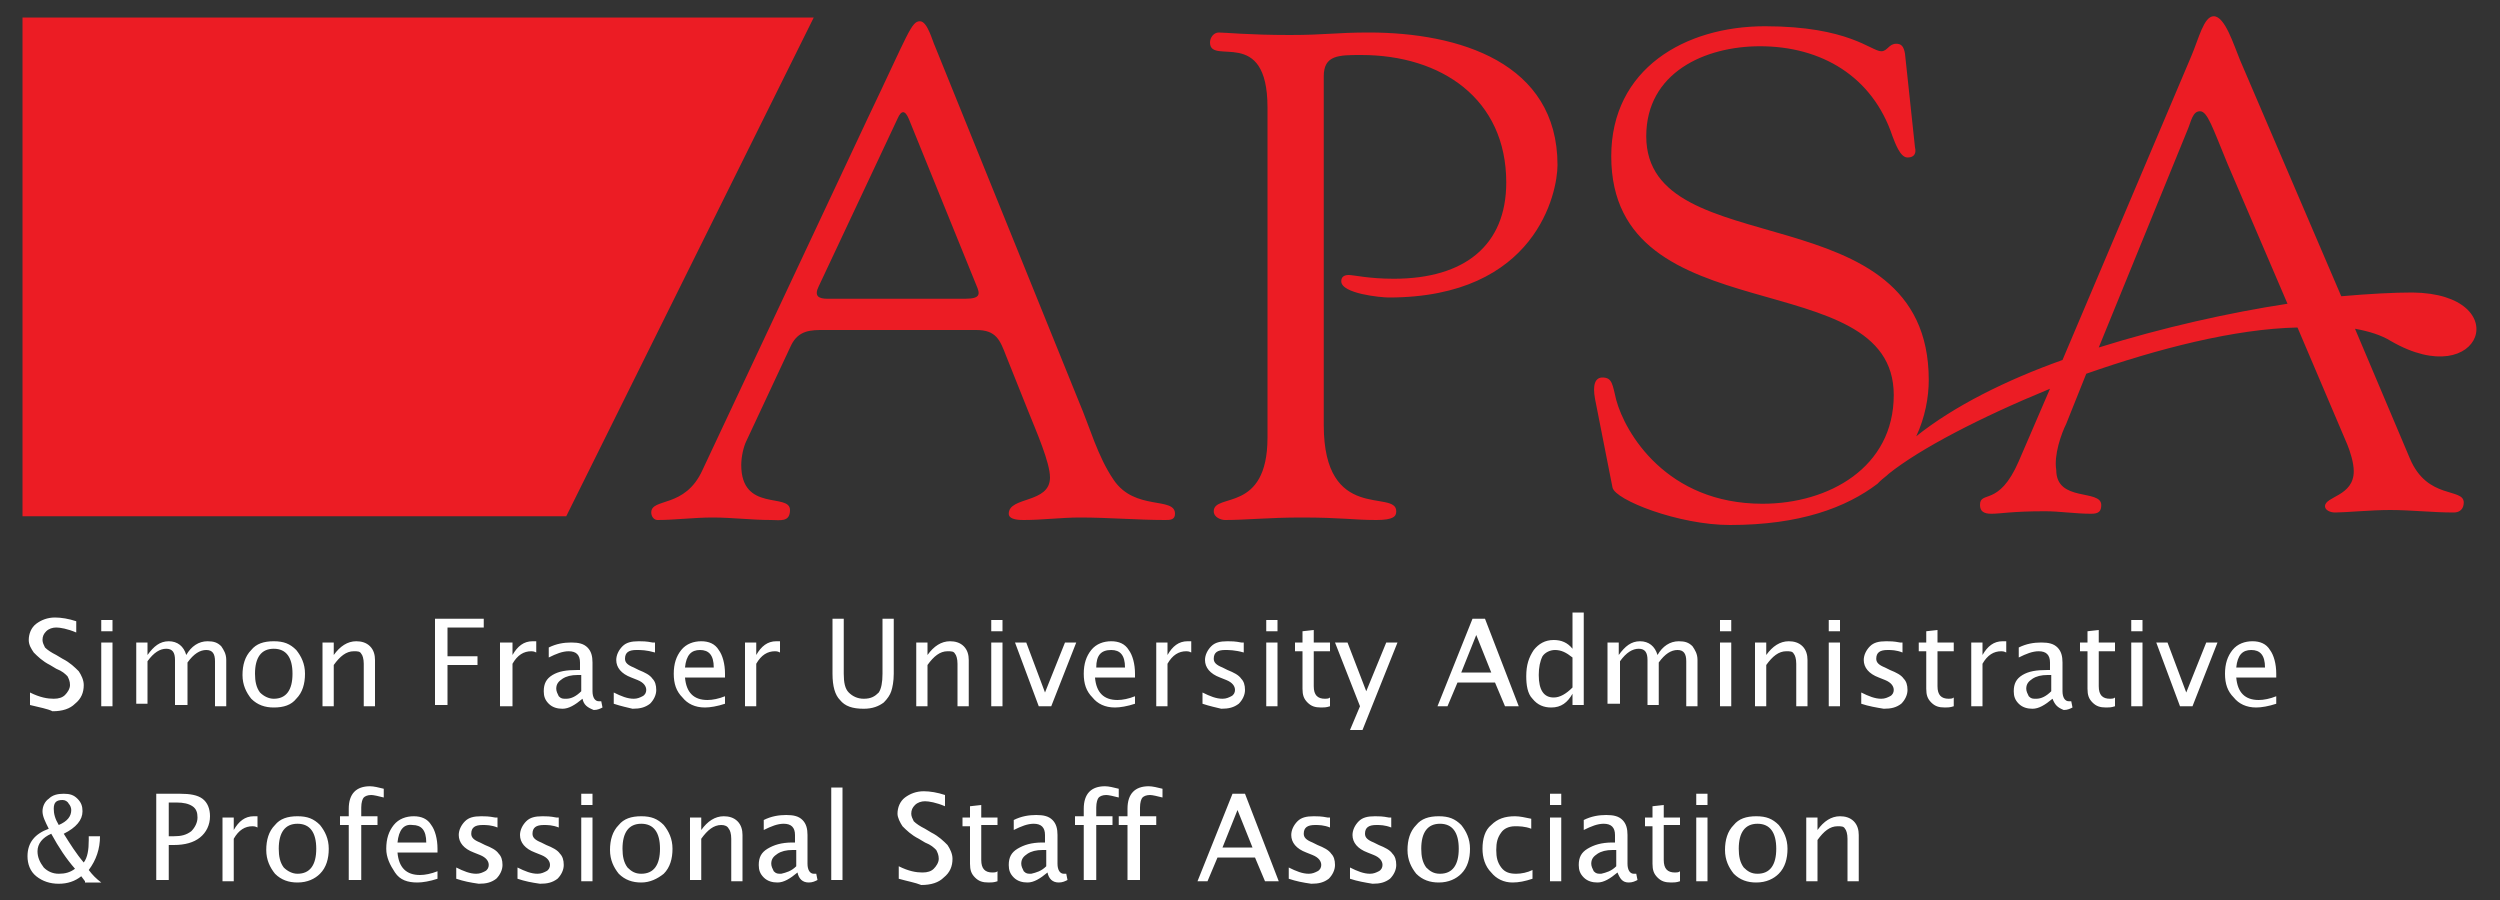 <svg 
     version="1.1" 
     id="APSA_logo_stacked"
     xmlns="http://www.w3.org/2000/svg" 
     xmlns:xlink="http://www.w3.org/1999/xlink" 
     width="200px" height="72px" 
     viewBox="0 0 200 72" preserveAspectRatio="none"> 
   <rect x="0" y="0" width="200" height="72" fill="#333333" stroke="none"/> 
   <g> 
<path id="text" fill="#FFFFFF" d="M2.4,56.4v-1c0.8,0.4,1.4,0.5,1.9,0.5c0.4,0,0.7-0.1,0.9-0.3c0.2-0.2,0.4-0.5,0.4-0.8
	c0-0.3-0.1-0.5-0.2-0.7c-0.2-0.2-0.4-0.4-0.9-0.6l-0.5-0.3c-0.6-0.3-1-0.7-1.3-1c-0.2-0.3-0.4-0.6-0.4-1c0-0.5,0.2-1,0.6-1.3
	c0.4-0.3,0.9-0.5,1.5-0.5c0.5,0,1.1,0.1,1.7,0.3v0.9c-0.7-0.3-1.3-0.4-1.6-0.4c-0.3,0-0.6,0.1-0.8,0.3c-0.2,0.2-0.3,0.4-0.3,0.7
	c0,0.2,0.1,0.4,0.2,0.6c0.2,0.2,0.5,0.4,0.9,0.6l0.5,0.3c0.6,0.3,1,0.7,1.3,1c0.2,0.3,0.4,0.7,0.4,1.1c0,0.6-0.2,1.1-0.7,1.5
	c-0.4,0.4-1,0.6-1.8,0.6C3.8,56.7,3.2,56.6,2.4,56.4z M8.1,50.5v-0.9H9v0.9H8.1z M8.1,56.5v-5.1H9v5.1H8.1z M10.9,56.5v-5.1h0.9v1
	c0.5-0.7,1-1.1,1.7-1.1c0.7,0,1.2,0.4,1.4,1.1c0.4-0.7,1-1.1,1.7-1.1c0.5,0,0.8,0.1,1.1,0.4c0.2,0.3,0.4,0.6,0.4,1.1v3.7h-0.9v-3.6
	c0-0.6-0.2-0.9-0.7-0.9c-0.5,0-1,0.3-1.5,1v3.4H14v-3.6c0-0.6-0.2-0.9-0.7-0.9c-0.5,0-1,0.3-1.5,1v3.4H10.9z M21.9,56.6
	c-0.7,0-1.3-0.2-1.8-0.7c-0.4-0.5-0.7-1.1-0.7-1.9c0-0.8,0.2-1.5,0.7-2c0.4-0.5,1-0.7,1.8-0.7c0.8,0,1.3,0.2,1.8,0.7
	c0.4,0.5,0.7,1.1,0.7,1.9c0,0.8-0.2,1.5-0.7,2C23.3,56.4,22.7,56.6,21.9,56.6z M21.9,55.9c1,0,1.5-0.7,1.5-2c0-1.3-0.5-2-1.5-2
	c-1,0-1.5,0.7-1.5,2c0,0.6,0.1,1.1,0.4,1.5C21.1,55.7,21.5,55.9,21.9,55.9z M25.8,56.5v-5.1h0.9v1c0.5-0.7,1.1-1.1,1.8-1.1
	c0.4,0,0.8,0.1,1.1,0.4c0.3,0.3,0.4,0.7,0.4,1.1v3.7h-0.9v-3.4c0-0.4-0.1-0.7-0.2-0.8c-0.1-0.2-0.3-0.2-0.6-0.2
	c-0.6,0-1.1,0.4-1.6,1.1v3.3H25.8z M34.8,56.5v-7h3.9v0.7h-2.9v2.3h2.4v0.7h-2.4v3.2H34.8z M40,56.5v-5.1H41v1
	c0.4-0.7,0.9-1.1,1.6-1.1c0.1,0,0.2,0,0.3,0v0.9c-0.2-0.1-0.3-0.1-0.4-0.1c-0.6,0-1.1,0.3-1.5,1v3.4H40z M46.6,55.9
	c-0.6,0.5-1.1,0.8-1.6,0.8c-0.4,0-0.8-0.1-1.1-0.4c-0.3-0.3-0.4-0.6-0.4-1c0-0.6,0.2-1,0.7-1.3c0.5-0.3,1.1-0.4,2-0.4h0.2v-0.6
	c0-0.6-0.3-0.9-0.9-0.9c-0.5,0-1,0.2-1.6,0.5v-0.8c0.6-0.3,1.2-0.4,1.8-0.4c0.6,0,1,0.1,1.3,0.4c0.3,0.3,0.4,0.7,0.4,1.2v2.3
	c0,0.5,0.2,0.8,0.5,0.8c0,0,0.1,0,0.2,0l0.1,0.5c-0.2,0.1-0.4,0.2-0.7,0.2C47,56.6,46.7,56.4,46.6,55.9z M46.5,55.3V54l-0.3,0
	c-0.5,0-0.9,0.1-1.2,0.3c-0.3,0.2-0.5,0.4-0.5,0.8c0,0.2,0.1,0.4,0.2,0.6c0.2,0.2,0.3,0.2,0.6,0.2C45.7,55.9,46.1,55.7,46.5,55.3z
	 M49.1,56.3v-0.9c0.6,0.3,1.1,0.5,1.6,0.5c0.3,0,0.5-0.1,0.7-0.2c0.2-0.1,0.3-0.3,0.3-0.5c0-0.3-0.2-0.6-0.7-0.8l-0.5-0.2
	c-0.8-0.3-1.2-0.8-1.2-1.4c0-0.4,0.2-0.8,0.5-1.1c0.3-0.3,0.7-0.4,1.3-0.4c0.3,0,0.6,0,1.1,0.1l0.2,0v0.8C51.7,52,51.3,52,50.9,52
	c-0.6,0-0.9,0.2-0.9,0.7c0,0.3,0.2,0.5,0.7,0.7l0.4,0.2c0.5,0.2,0.9,0.4,1.1,0.7c0.2,0.2,0.3,0.5,0.3,0.9c0,0.4-0.2,0.8-0.5,1.1
	c-0.4,0.3-0.8,0.4-1.4,0.4C50.2,56.6,49.7,56.5,49.1,56.3z M58,56.3c-0.6,0.2-1.2,0.3-1.6,0.3c-0.8,0-1.4-0.3-1.8-0.8
	c-0.5-0.5-0.7-1.1-0.7-1.9c0-0.8,0.2-1.4,0.6-1.9c0.4-0.5,1-0.7,1.6-0.7c0.6,0,1.1,0.2,1.4,0.7c0.3,0.4,0.5,1.1,0.5,1.9l0,0.3h-3.2
	c0.1,1.2,0.7,1.8,1.8,1.8c0.4,0,0.9-0.1,1.4-0.3V56.3z M54.8,53.4h2.3c0-1-0.4-1.4-1.1-1.4C55.3,52,54.9,52.4,54.8,53.4z M59.6,56.5
	v-5.1h0.9v1c0.4-0.7,0.9-1.1,1.6-1.1c0.1,0,0.2,0,0.3,0v0.9c-0.2-0.1-0.3-0.1-0.4-0.1c-0.6,0-1.1,0.3-1.5,1v3.4H59.6z M66.5,49.5h1
	v4.4c0,0.7,0.1,1.2,0.4,1.5c0.3,0.3,0.7,0.5,1.2,0.5c0.6,0,0.9-0.2,1.2-0.5c0.2-0.3,0.3-0.8,0.3-1.5v-4.4h0.9v4.4
	c0,0.6-0.1,1.1-0.2,1.4c-0.1,0.3-0.3,0.6-0.6,0.9c-0.4,0.3-0.9,0.5-1.6,0.5c-0.9,0-1.5-0.2-1.9-0.7c-0.4-0.4-0.6-1.1-0.6-2.1V49.5z
	 M73.3,56.5v-5.1h0.9v1c0.5-0.7,1.1-1.1,1.8-1.1c0.4,0,0.8,0.1,1.1,0.4c0.3,0.3,0.4,0.7,0.4,1.1v3.7h-0.9v-3.4
	c0-0.4-0.1-0.7-0.2-0.8c-0.1-0.2-0.3-0.2-0.6-0.2c-0.6,0-1.1,0.4-1.6,1.1v3.3H73.3z M79.3,50.5v-0.9h0.9v0.9H79.3z M79.3,56.5v-5.1
	h0.9v5.1H79.3z M83.1,56.5l-1.9-5.1h0.9l1.5,4l1.6-4h0.9l-2,5.1H83.1z M90.8,56.3c-0.6,0.2-1.2,0.3-1.6,0.3c-0.8,0-1.4-0.3-1.8-0.8
	c-0.5-0.5-0.7-1.1-0.7-1.9c0-0.8,0.2-1.4,0.6-1.9c0.4-0.5,1-0.7,1.6-0.7c0.6,0,1.1,0.2,1.4,0.7c0.3,0.4,0.5,1.1,0.5,1.9l0,0.3h-3.2
	c0.1,1.2,0.7,1.8,1.8,1.8c0.4,0,0.9-0.1,1.4-0.3V56.3z M87.7,53.4h2.3c0-1-0.4-1.4-1.1-1.4C88.1,52,87.7,52.4,87.7,53.4z M92.5,56.5
	v-5.1h0.9v1c0.4-0.7,0.9-1.1,1.6-1.1c0.1,0,0.2,0,0.3,0v0.9c-0.2-0.1-0.3-0.1-0.4-0.1c-0.6,0-1.1,0.3-1.5,1v3.4H92.5z M96.2,56.3
	v-0.9c0.6,0.3,1.1,0.5,1.6,0.5c0.3,0,0.5-0.1,0.7-0.2c0.2-0.1,0.3-0.3,0.3-0.5c0-0.3-0.2-0.6-0.7-0.8l-0.5-0.2
	c-0.8-0.3-1.2-0.8-1.2-1.4c0-0.4,0.2-0.8,0.5-1.1c0.3-0.3,0.7-0.4,1.3-0.4c0.3,0,0.6,0,1.1,0.1l0.2,0v0.8C98.8,52,98.3,52,98,52
	c-0.6,0-0.9,0.2-0.9,0.7c0,0.3,0.2,0.5,0.7,0.7l0.4,0.2c0.5,0.2,0.9,0.4,1.1,0.7c0.2,0.2,0.3,0.5,0.3,0.9c0,0.4-0.2,0.8-0.5,1.1
	c-0.4,0.3-0.8,0.4-1.4,0.4C97.3,56.6,96.8,56.5,96.2,56.3z M101.3,50.5v-0.9h0.9v0.9H101.3z M101.3,56.5v-5.1h0.9v5.1H101.3z
	 M106.4,56.5c-0.3,0.1-0.5,0.1-0.7,0.1c-0.5,0-0.8-0.1-1.1-0.4c-0.3-0.3-0.4-0.6-0.4-1.1v-3h-0.6v-0.7h0.6v-0.9l0.9-0.1v1h1.3v0.7
	h-1.3v2.8c0,0.7,0.3,1,0.9,1c0.1,0,0.3,0,0.4-0.1V56.5z M108,58.4l0.8-1.9l-2-5.1h1l1.5,3.9l1.6-3.9h0.9l-2.8,7H108z M115,56.5
	l2.8-7h1l2.7,7h-1.1l-0.8-1.9h-3l-0.8,1.9H115z M116.9,53.8h2.4l-1.2-3L116.9,53.8z M125.8,56.5v-1c-0.4,0.7-0.9,1.1-1.7,1.1
	c-0.6,0-1.1-0.2-1.5-0.7c-0.4-0.4-0.5-1.1-0.5-1.8c0-0.9,0.2-1.5,0.6-2.1c0.4-0.5,0.9-0.8,1.6-0.8c0.6,0,1.1,0.2,1.5,0.7v-2.9h0.9
	v7.4H125.8z M125.8,52.6c-0.5-0.4-0.9-0.6-1.4-0.6c-0.4,0-0.8,0.2-1,0.5c-0.2,0.4-0.3,0.9-0.3,1.5c0,1.2,0.4,1.8,1.2,1.8
	c0.5,0,1-0.3,1.5-0.8V52.6z M128.6,56.5v-5.1h0.9v1c0.5-0.7,1-1.1,1.7-1.1c0.7,0,1.2,0.4,1.4,1.1c0.4-0.7,1-1.1,1.7-1.1
	c0.5,0,0.8,0.1,1.1,0.4c0.2,0.3,0.4,0.6,0.4,1.1v3.7h-0.9v-3.6c0-0.6-0.2-0.9-0.7-0.9c-0.5,0-1,0.3-1.5,1v3.4h-0.9v-3.6
	c0-0.6-0.2-0.9-0.7-0.9c-0.5,0-1,0.3-1.5,1v3.4H128.6z M137.6,50.5v-0.9h0.9v0.9H137.6z M137.6,56.5v-5.1h0.9v5.1H137.6z
	 M140.4,56.5v-5.1h0.9v1c0.5-0.7,1.1-1.1,1.8-1.1c0.4,0,0.8,0.1,1.1,0.4c0.3,0.3,0.4,0.7,0.4,1.1v3.7h-0.9v-3.4
	c0-0.4-0.1-0.7-0.2-0.8c-0.1-0.2-0.3-0.2-0.6-0.2c-0.6,0-1.1,0.4-1.6,1.1v3.3H140.4z M146.3,50.5v-0.9h0.9v0.9H146.3z M146.3,56.5
	v-5.1h0.9v5.1H146.3z M148.9,56.3v-0.9c0.6,0.3,1.1,0.5,1.6,0.5c0.3,0,0.5-0.1,0.7-0.2c0.2-0.1,0.3-0.3,0.3-0.5
	c0-0.3-0.2-0.6-0.7-0.8l-0.5-0.2c-0.8-0.3-1.2-0.8-1.2-1.4c0-0.4,0.2-0.8,0.5-1.1c0.3-0.3,0.7-0.4,1.3-0.4c0.3,0,0.6,0,1.1,0.1
	l0.2,0v0.8c-0.5-0.2-0.9-0.2-1.2-0.2c-0.6,0-0.9,0.2-0.9,0.7c0,0.3,0.2,0.5,0.7,0.7l0.4,0.2c0.5,0.2,0.9,0.4,1.1,0.7
	c0.2,0.2,0.3,0.5,0.3,0.9c0,0.4-0.2,0.8-0.5,1.1c-0.4,0.3-0.8,0.4-1.4,0.4C150.1,56.6,149.5,56.5,148.9,56.3z M156.3,56.5
	c-0.3,0.1-0.5,0.1-0.7,0.1c-0.5,0-0.8-0.1-1.1-0.4c-0.3-0.3-0.4-0.6-0.4-1.1v-3h-0.6v-0.7h0.6v-0.9l0.9-0.1v1h1.3v0.7H155v2.8
	c0,0.7,0.3,1,0.9,1c0.1,0,0.3,0,0.4-0.1V56.5z M157.7,56.5v-5.1h0.9v1c0.4-0.7,0.9-1.1,1.6-1.1c0.1,0,0.2,0,0.3,0v0.9
	c-0.2-0.1-0.3-0.1-0.4-0.1c-0.6,0-1.1,0.3-1.5,1v3.4H157.7z M164.2,55.9c-0.6,0.5-1.1,0.8-1.6,0.8c-0.4,0-0.8-0.1-1.1-0.4
	c-0.3-0.3-0.4-0.6-0.4-1c0-0.6,0.2-1,0.7-1.3c0.5-0.3,1.1-0.4,2-0.4h0.2v-0.6c0-0.6-0.3-0.9-0.9-0.9c-0.5,0-1,0.2-1.6,0.5v-0.8
	c0.6-0.3,1.2-0.4,1.8-0.4c0.6,0,1,0.1,1.3,0.4c0.3,0.3,0.4,0.7,0.4,1.2v2.3c0,0.5,0.2,0.8,0.5,0.8c0,0,0.1,0,0.2,0l0.1,0.5
	c-0.2,0.1-0.4,0.2-0.7,0.2C164.6,56.6,164.4,56.4,164.2,55.9z M164.1,55.3V54l-0.3,0c-0.5,0-0.9,0.1-1.2,0.3
	c-0.3,0.2-0.5,0.4-0.5,0.8c0,0.2,0.1,0.4,0.2,0.6c0.2,0.2,0.3,0.2,0.6,0.2C163.3,55.9,163.7,55.7,164.1,55.3z M169.2,56.5
	c-0.3,0.1-0.5,0.1-0.7,0.1c-0.5,0-0.8-0.1-1.1-0.4c-0.3-0.3-0.4-0.6-0.4-1.1v-3h-0.6v-0.7h0.6v-0.9l0.9-0.1v1h1.3v0.7h-1.3v2.8
	c0,0.7,0.3,1,0.9,1c0.1,0,0.3,0,0.4-0.1V56.5z M170.5,50.5v-0.9h0.9v0.9H170.5z M170.5,56.5v-5.1h0.9v5.1H170.5z M174.4,56.5
	l-1.9-5.1h0.9l1.5,4l1.6-4h0.9l-2,5.1H174.4z M182.1,56.3c-0.6,0.2-1.2,0.3-1.6,0.3c-0.8,0-1.4-0.3-1.8-0.8
	c-0.5-0.5-0.7-1.1-0.7-1.9c0-0.8,0.2-1.4,0.6-1.9c0.4-0.5,1-0.7,1.6-0.7c0.6,0,1.1,0.2,1.4,0.7c0.3,0.4,0.5,1.1,0.5,1.9l0,0.3h-3.2
	c0.1,1.2,0.7,1.8,1.8,1.8c0.4,0,0.9-0.1,1.4-0.3V56.3z M178.9,53.4h2.3c0-1-0.4-1.4-1.1-1.4C179.4,52,179,52.4,178.9,53.4z
	 M6.8,70.5l-0.3-0.4c-0.5,0.4-1.1,0.6-1.8,0.6c-0.7,0-1.3-0.2-1.8-0.6c-0.5-0.4-0.7-1-0.7-1.6c0-1.1,0.6-1.8,1.7-2.2
	c-0.3-0.6-0.5-1-0.5-1.4c0-0.4,0.2-0.8,0.5-1c0.3-0.3,0.7-0.4,1.2-0.4c0.5,0,0.8,0.1,1.1,0.4c0.3,0.3,0.4,0.6,0.4,1
	c0,0.7-0.5,1.3-1.5,1.8c0.5,0.8,1,1.6,1.6,2.3c0.3-0.4,0.4-1,0.4-1.8l0-0.3h0.9c0,1-0.3,1.9-0.9,2.7c0.3,0.4,0.6,0.7,1,1H6.8z
	 M6,69.5c-0.7-0.8-1.3-1.7-1.9-2.8c-0.7,0.3-1.1,0.8-1.1,1.4c0,0.5,0.2,0.9,0.5,1.3c0.3,0.3,0.7,0.5,1.2,0.5
	C5.2,69.9,5.6,69.8,6,69.5z M4.7,66c0.7-0.3,1-0.7,1-1.2c0-0.2-0.1-0.4-0.2-0.5C5.4,64.1,5.2,64,5,64c-0.5,0-0.7,0.2-0.7,0.7
	C4.3,65.1,4.4,65.5,4.7,66z M12.5,70.5v-7h1.9c0.8,0,1.4,0.1,1.8,0.4c0.4,0.3,0.6,0.8,0.6,1.4c0,0.7-0.3,1.3-0.8,1.7
	c-0.5,0.4-1.2,0.6-2.1,0.6h-0.4v2.8H12.5z M13.5,66.9h0.4c0.6,0,1-0.1,1.4-0.4c0.3-0.3,0.5-0.7,0.5-1.1c0-0.4-0.1-0.7-0.4-0.9
	c-0.3-0.2-0.7-0.3-1.3-0.3h-0.6V66.9z M17.8,70.5v-5.1h0.9v1c0.4-0.7,0.9-1.1,1.6-1.1c0.1,0,0.2,0,0.3,0v0.9
	c-0.2-0.1-0.3-0.1-0.4-0.1c-0.6,0-1.1,0.3-1.5,1v3.4H17.8z M23.8,70.6c-0.7,0-1.3-0.2-1.8-0.7c-0.4-0.5-0.7-1.1-0.7-1.9
	c0-0.8,0.2-1.5,0.7-2c0.4-0.5,1-0.7,1.8-0.7s1.3,0.2,1.8,0.7c0.4,0.5,0.7,1.1,0.7,1.9c0,0.8-0.2,1.5-0.7,2
	C25.2,70.3,24.6,70.6,23.8,70.6z M23.8,69.9c1,0,1.5-0.7,1.5-2c0-1.3-0.5-2-1.5-2c-1,0-1.5,0.7-1.5,2c0,0.6,0.1,1.1,0.4,1.5
	C23,69.7,23.4,69.9,23.8,69.9z M27.9,70.5V66h-0.7v-0.7h0.7v-0.6c0-1.2,0.6-1.8,1.7-1.8c0.3,0,0.7,0.1,1.1,0.2v0.7
	c-0.4-0.1-0.8-0.2-1-0.2c-0.3,0-0.5,0.1-0.6,0.2c-0.1,0.1-0.2,0.4-0.2,0.8v0.7h1.3V66h-1.3v4.4H27.9z M35,70.3
	c-0.6,0.2-1.2,0.3-1.6,0.3c-0.8,0-1.4-0.2-1.8-0.8s-0.7-1.2-0.7-1.9c0-0.8,0.2-1.4,0.6-1.9c0.4-0.5,1-0.7,1.6-0.7
	c0.6,0,1.1,0.2,1.4,0.7c0.3,0.4,0.5,1.1,0.5,1.9l0,0.3h-3.2c0.1,1.2,0.7,1.8,1.8,1.8c0.4,0,0.9-0.1,1.4-0.3V70.3z M31.8,67.4h2.3
	c0-1-0.4-1.4-1.1-1.4C32.3,65.9,31.9,66.4,31.8,67.4z M36.5,70.3v-0.9c0.6,0.3,1.1,0.5,1.6,0.5c0.3,0,0.5-0.1,0.7-0.2
	c0.2-0.1,0.3-0.3,0.3-0.5c0-0.3-0.2-0.6-0.7-0.8l-0.5-0.2c-0.8-0.3-1.2-0.8-1.2-1.4c0-0.4,0.2-0.8,0.5-1.1c0.3-0.3,0.7-0.4,1.3-0.4
	c0.3,0,0.6,0,1.1,0.1l0.2,0v0.8c-0.5-0.2-0.9-0.2-1.2-0.2c-0.6,0-0.9,0.2-0.9,0.7c0,0.3,0.2,0.5,0.7,0.7l0.4,0.2
	c0.5,0.2,0.9,0.4,1.1,0.7c0.2,0.2,0.3,0.5,0.3,0.9c0,0.4-0.2,0.8-0.5,1.1c-0.4,0.3-0.8,0.4-1.4,0.4C37.6,70.6,37.1,70.5,36.5,70.3z
	 M41.4,70.3v-0.9c0.6,0.3,1.1,0.5,1.6,0.5c0.3,0,0.5-0.1,0.7-0.2c0.2-0.1,0.3-0.3,0.3-0.5c0-0.3-0.2-0.6-0.7-0.8l-0.5-0.2
	c-0.8-0.3-1.2-0.8-1.2-1.4c0-0.4,0.2-0.8,0.5-1.1c0.3-0.3,0.7-0.4,1.3-0.4c0.3,0,0.6,0,1.1,0.1l0.2,0v0.8c-0.5-0.2-0.9-0.2-1.2-0.2
	c-0.6,0-0.9,0.2-0.9,0.7c0,0.3,0.2,0.5,0.7,0.7l0.4,0.2c0.5,0.2,0.9,0.4,1.1,0.7c0.2,0.2,0.3,0.5,0.3,0.9c0,0.4-0.2,0.8-0.5,1.1
	c-0.4,0.3-0.8,0.4-1.4,0.4C42.5,70.6,42,70.5,41.4,70.3z M46.5,64.4v-0.9h0.9v0.9H46.5z M46.5,70.5v-5.1h0.9v5.1H46.5z M51.3,70.6
	c-0.7,0-1.3-0.2-1.8-0.7c-0.4-0.5-0.7-1.1-0.7-1.9c0-0.8,0.2-1.5,0.7-2c0.4-0.5,1-0.7,1.8-0.7c0.8,0,1.3,0.2,1.8,0.7
	c0.4,0.5,0.7,1.1,0.7,1.9c0,0.8-0.2,1.5-0.7,2C52.6,70.3,52,70.6,51.3,70.6z M51.3,69.9c1,0,1.5-0.7,1.5-2c0-1.3-0.5-2-1.5-2
	c-1,0-1.5,0.7-1.5,2c0,0.6,0.1,1.1,0.4,1.5C50.5,69.7,50.8,69.9,51.3,69.9z M55.2,70.5v-5.1h0.9v1c0.5-0.7,1.1-1.1,1.8-1.1
	c0.4,0,0.8,0.1,1.1,0.4c0.3,0.3,0.4,0.7,0.4,1.1v3.7h-0.9v-3.4c0-0.4-0.1-0.7-0.2-0.8C58.2,66.1,58,66,57.7,66
	c-0.6,0-1.1,0.4-1.6,1.1v3.3H55.2z M63.8,69.8c-0.6,0.5-1.1,0.8-1.6,0.8c-0.4,0-0.8-0.1-1.1-0.4c-0.3-0.3-0.4-0.6-0.4-1
	c0-0.6,0.2-1,0.7-1.3c0.5-0.3,1.1-0.5,2-0.5h0.2v-0.6c0-0.6-0.3-0.9-0.9-0.9c-0.5,0-1,0.2-1.6,0.5v-0.8c0.6-0.3,1.2-0.4,1.8-0.4
	c0.6,0,1,0.1,1.3,0.4c0.3,0.3,0.4,0.7,0.4,1.2v2.3c0,0.5,0.2,0.8,0.5,0.8c0,0,0.1,0,0.2,0l0.1,0.5c-0.2,0.1-0.4,0.2-0.7,0.2
	C64.2,70.6,63.9,70.3,63.8,69.8z M63.7,69.3V68l-0.3,0c-0.5,0-0.9,0.1-1.2,0.3c-0.3,0.2-0.5,0.4-0.5,0.8c0,0.2,0.1,0.4,0.2,0.6
	c0.2,0.2,0.3,0.2,0.6,0.2C62.9,69.8,63.3,69.7,63.7,69.3z M66.5,70.5V63h0.9v7.4H66.5z M71.9,70.3v-1c0.8,0.4,1.4,0.5,1.9,0.5
	c0.4,0,0.7-0.1,0.9-0.3s0.4-0.5,0.4-0.8c0-0.3-0.1-0.5-0.2-0.7c-0.2-0.2-0.4-0.4-0.9-0.6l-0.5-0.3c-0.6-0.3-1-0.7-1.3-1
	c-0.2-0.3-0.4-0.7-0.4-1c0-0.5,0.2-1,0.6-1.3c0.4-0.3,0.9-0.5,1.5-0.5c0.5,0,1.1,0.1,1.7,0.3v0.9c-0.7-0.3-1.3-0.4-1.6-0.4
	c-0.3,0-0.6,0.1-0.8,0.3c-0.2,0.2-0.3,0.4-0.3,0.7c0,0.2,0.1,0.4,0.2,0.6c0.2,0.2,0.5,0.4,0.9,0.6l0.5,0.3c0.6,0.3,1,0.7,1.3,1
	c0.2,0.3,0.4,0.7,0.4,1.1c0,0.6-0.2,1.1-0.7,1.5c-0.4,0.4-1,0.6-1.8,0.6C73.2,70.6,72.6,70.5,71.9,70.3z M79.8,70.5
	c-0.3,0.1-0.5,0.1-0.7,0.1c-0.5,0-0.8-0.1-1.1-0.4c-0.3-0.3-0.4-0.6-0.4-1.1v-3H77v-0.7h0.6v-0.9l0.9-0.1v1h1.3V66h-1.3v2.8
	c0,0.7,0.3,1,0.9,1c0.1,0,0.3,0,0.4-0.1V70.5z M83.8,69.8c-0.6,0.5-1.1,0.8-1.6,0.8c-0.4,0-0.8-0.1-1.1-0.4c-0.3-0.3-0.4-0.6-0.4-1
	c0-0.6,0.2-1,0.7-1.3c0.5-0.3,1.1-0.5,2-0.5h0.2v-0.6c0-0.6-0.3-0.9-0.9-0.9c-0.5,0-1,0.2-1.6,0.5v-0.8c0.6-0.3,1.2-0.4,1.8-0.4
	c0.6,0,1,0.1,1.3,0.4c0.3,0.3,0.4,0.7,0.4,1.2v2.3c0,0.5,0.2,0.8,0.5,0.8c0,0,0.1,0,0.2,0l0.1,0.5c-0.2,0.1-0.4,0.2-0.7,0.2
	C84.2,70.6,83.9,70.3,83.8,69.8z M83.7,69.3V68l-0.3,0c-0.5,0-0.9,0.1-1.2,0.3c-0.3,0.2-0.5,0.4-0.5,0.8c0,0.2,0.1,0.4,0.2,0.6
	c0.2,0.2,0.3,0.2,0.6,0.2C82.9,69.8,83.3,69.7,83.7,69.3z M86.7,70.5V66h-0.7v-0.7h0.7v-0.6c0-1.2,0.6-1.8,1.7-1.8
	c0.3,0,0.7,0.1,1.1,0.2v0.7c-0.4-0.1-0.8-0.2-1-0.2c-0.3,0-0.5,0.1-0.6,0.2c-0.1,0.1-0.2,0.4-0.2,0.8v0.7h1.3V66h-1.3v4.4H86.7z
	 M90.2,70.5V66h-0.7v-0.7h0.7v-0.6c0-1.2,0.6-1.8,1.7-1.8c0.3,0,0.7,0.1,1.1,0.2v0.7c-0.4-0.1-0.8-0.2-1-0.2c-0.3,0-0.5,0.1-0.6,0.2
	c-0.1,0.1-0.2,0.4-0.2,0.8v0.7h1.3V66h-1.3v4.4H90.2z M95.8,70.5l2.8-7h1l2.7,7h-1.1l-0.8-1.9h-3l-0.8,1.9H95.8z M97.8,67.8h2.4
	l-1.2-3L97.8,67.8z M103.1,70.3v-0.9c0.6,0.3,1.1,0.5,1.6,0.5c0.3,0,0.5-0.1,0.7-0.2s0.3-0.3,0.3-0.5c0-0.3-0.2-0.6-0.7-0.8
	l-0.5-0.2c-0.8-0.3-1.2-0.8-1.2-1.4c0-0.4,0.2-0.8,0.5-1.1c0.3-0.3,0.7-0.4,1.3-0.4c0.3,0,0.6,0,1.1,0.1l0.2,0v0.8
	c-0.5-0.2-0.9-0.2-1.2-0.2c-0.6,0-0.9,0.2-0.9,0.7c0,0.3,0.2,0.5,0.7,0.7l0.4,0.2c0.5,0.2,0.9,0.4,1.1,0.7c0.2,0.2,0.3,0.5,0.3,0.9
	c0,0.4-0.2,0.8-0.5,1.1c-0.4,0.3-0.8,0.4-1.4,0.4C104.2,70.6,103.7,70.5,103.1,70.3z M108,70.3v-0.9c0.6,0.3,1.1,0.5,1.6,0.5
	c0.3,0,0.5-0.1,0.7-0.2c0.2-0.1,0.3-0.3,0.3-0.5c0-0.3-0.2-0.6-0.7-0.8l-0.5-0.2c-0.8-0.3-1.2-0.8-1.2-1.4c0-0.4,0.2-0.8,0.5-1.1
	s0.7-0.4,1.3-0.4c0.3,0,0.6,0,1.1,0.1l0.2,0v0.8c-0.5-0.2-0.9-0.2-1.2-0.2c-0.6,0-0.9,0.2-0.9,0.7c0,0.3,0.2,0.5,0.7,0.7l0.4,0.2
	c0.5,0.2,0.9,0.4,1.1,0.7c0.2,0.2,0.3,0.5,0.3,0.9c0,0.4-0.2,0.8-0.5,1.1c-0.4,0.3-0.8,0.4-1.4,0.4C109.2,70.6,108.6,70.5,108,70.3z
	 M115.1,70.6c-0.7,0-1.3-0.2-1.8-0.7c-0.4-0.5-0.7-1.1-0.7-1.9c0-0.8,0.2-1.5,0.7-2c0.4-0.5,1-0.7,1.8-0.7c0.8,0,1.3,0.2,1.8,0.7
	c0.4,0.5,0.7,1.1,0.7,1.9c0,0.8-0.2,1.5-0.7,2C116.5,70.3,115.9,70.6,115.1,70.6z M115.2,69.9c1,0,1.5-0.7,1.5-2c0-1.3-0.5-2-1.5-2
	c-1,0-1.5,0.7-1.5,2c0,0.6,0.1,1.1,0.4,1.5C114.4,69.7,114.7,69.9,115.2,69.9z M122.6,70.3c-0.6,0.2-1.1,0.3-1.6,0.3
	c-0.7,0-1.3-0.3-1.7-0.8c-0.5-0.5-0.7-1.2-0.7-1.9c0-0.8,0.2-1.5,0.7-1.9c0.5-0.5,1.1-0.7,1.9-0.7c0.4,0,0.8,0.1,1.3,0.2v0.8
	c-0.5-0.2-1-0.2-1.3-0.2c-0.5,0-0.9,0.2-1.1,0.5c-0.3,0.4-0.4,0.8-0.4,1.4c0,0.6,0.1,1,0.4,1.4c0.3,0.4,0.7,0.5,1.2,0.5
	c0.4,0,0.9-0.1,1.3-0.3V70.3z M124,64.4v-0.9h0.9v0.9H124z M124,70.5v-5.1h0.9v5.1H124z M129.4,69.8c-0.6,0.5-1.1,0.8-1.6,0.8
	c-0.4,0-0.8-0.1-1.1-0.4c-0.3-0.3-0.4-0.6-0.4-1c0-0.6,0.2-1,0.7-1.3c0.5-0.3,1.1-0.5,2-0.5h0.2v-0.6c0-0.6-0.3-0.9-0.9-0.9
	c-0.5,0-1,0.2-1.6,0.5v-0.8c0.6-0.3,1.2-0.4,1.8-0.4c0.6,0,1,0.1,1.3,0.4c0.3,0.3,0.4,0.7,0.4,1.2v2.3c0,0.5,0.2,0.8,0.5,0.8
	c0,0,0.1,0,0.2,0l0.1,0.5c-0.2,0.1-0.4,0.2-0.7,0.2C129.8,70.6,129.6,70.3,129.4,69.8z M129.3,69.3V68l-0.3,0
	c-0.5,0-0.9,0.1-1.2,0.3c-0.3,0.2-0.5,0.4-0.5,0.8c0,0.2,0.1,0.4,0.2,0.6c0.2,0.2,0.3,0.2,0.6,0.2C128.5,69.8,128.9,69.7,129.3,69.3
	z M134.4,70.5c-0.3,0.1-0.5,0.1-0.7,0.1c-0.5,0-0.8-0.1-1.1-0.4c-0.3-0.3-0.4-0.6-0.4-1.1v-3h-0.6v-0.7h0.6v-0.9l0.9-0.1v1h1.3V66
	h-1.3v2.8c0,0.7,0.3,1,0.9,1c0.1,0,0.3,0,0.4-0.1V70.5z M135.7,64.4v-0.9h0.9v0.9H135.7z M135.7,70.5v-5.1h0.9v5.1H135.7z
	 M140.5,70.6c-0.7,0-1.3-0.2-1.8-0.7c-0.4-0.5-0.7-1.1-0.7-1.9c0-0.8,0.2-1.5,0.7-2c0.4-0.5,1-0.7,1.8-0.7c0.8,0,1.3,0.2,1.8,0.7
	c0.4,0.5,0.7,1.1,0.7,1.9c0,0.8-0.2,1.5-0.7,2C141.9,70.3,141.3,70.6,140.5,70.6z M140.6,69.9c1,0,1.5-0.7,1.5-2c0-1.3-0.5-2-1.5-2
	c-1,0-1.5,0.7-1.5,2c0,0.6,0.1,1.1,0.4,1.5C139.8,69.7,140.1,69.9,140.6,69.9z M144.5,70.5v-5.1h0.9v1c0.5-0.7,1.1-1.1,1.8-1.1
	c0.4,0,0.8,0.1,1.1,0.4c0.3,0.3,0.4,0.7,0.4,1.1v3.7h-0.9v-3.4c0-0.4-0.1-0.7-0.2-0.8c-0.1-0.2-0.3-0.2-0.6-0.2
	c-0.6,0-1.1,0.4-1.6,1.1v3.3H144.5z"/>
<path id="APSA" fill="#EC1C24" d="M89.1,38.4c-1.3-1.9-1.9-4.2-2.8-6.3L74.8,3.7c-0.2-0.4-0.6-2-1.2-2c-0.7,0-0.9,0.9-4.2,7.8
	L56.2,37.6c-1.4,3.1-4.1,2.2-4.1,3.4c0,0.3,0.2,0.6,0.5,0.6c1.4,0,2.9-0.2,4.4-0.2c1.6,0,3.1,0.2,4.7,0.2c0.7,0,1.5,0.2,1.5-0.8
	c0-1.4-3.9,0.2-3.9-3.6c0-0.7,0.2-1.5,0.4-1.9l3.6-7.7c0.6-1.2,1.6-1.2,2.6-1.2h12.2c1.6,0,1.9,0.8,2.4,2.1l1.8,4.5
	c0.6,1.5,1.7,4,1.7,5.2c0,2.1-3.3,1.5-3.3,2.9c0,0.5,0.9,0.5,1.2,0.5c1.5,0,3-0.2,4.5-0.2c2.3,0,4.6,0.2,6.8,0.2
	c0.4,0,0.8,0,0.8-0.5C94,39.7,90.8,40.9,89.1,38.4z M77.2,23.9h-11c-0.7,0-1.1-0.2-0.7-1l6.3-13.4c0.3-0.7,0.6-0.7,0.9,0l5.4,13.3
	C78.4,23.5,78.5,23.9,77.2,23.9z M124.6,13.2c0,2.2-1.7,10.6-13.5,10.6c-0.6,0-3.8-0.3-3.8-1.3c0-0.4,0.3-0.5,0.6-0.5
	c0.4,0,1.6,0.3,3.6,0.3c5.7,0,9-2.7,9-7.7c0-6.7-5.2-10.2-11.6-10.2c-1.8,0-3,0-3,1.7V34c0,7.9,5.8,5.1,5.8,6.9
	c0,0.4-0.2,0.7-1.6,0.7c-1.9,0-2.7-0.2-6-0.2c-2.6,0-4.4,0.2-6.1,0.2c-0.3,0-0.9-0.2-0.9-0.7c0-1.5,4.3,0.2,4.3-5.9V8.6
	c0-6.6-4.6-3.3-4.6-5.2c0-0.4,0.3-0.8,0.7-0.8c0.5,0,2.4,0.2,5.7,0.2c2.8,0,3.7-0.2,6.3-0.2C116.7,2.6,124.6,5,124.6,13.2z
	 M193,23.4c-1.5,0-3.4,0.1-5.7,0.3l-8.1-18.9c-0.5-1.2-1.2-3.5-2.1-3.5c-0.8,0-1.2,1.8-1.8,3.2L165,28.8c-4.5,1.6-8.7,3.7-11.7,6.1
	c0.7-1.5,1-3.1,1-4.5c0-15.2-22.6-9.1-22.6-19.5c0-5.1,4.7-7.2,9.1-7.2c4.9,0,9,2.4,10.6,7.2c0.2,0.5,0.6,1.7,1.2,1.7
	c0.6,0,0.7-0.4,0.6-0.8l-0.8-7.5c-0.1-0.6-0.3-0.8-0.7-0.8c-0.6,0-0.7,0.6-1.2,0.6c-0.8,0-2.6-2-9.3-2c-6.4,0-12.3,3.4-12.3,10.4
	c0,14.4,22.6,8.4,22.6,19.1c0,5.8-5.2,8.7-10.5,8.7c-7.7,0-11-5.7-11.7-8.3c-0.3-1.2-0.3-1.8-1.1-1.8c-0.6,0-0.8,0.6-0.6,1.7
	l1.4,7.1c0.2,1,5.3,3,9.4,3c5.6,0,9.3-1.4,11.8-3.3l0,0c0.1-0.1,0.1-0.1,0.2-0.2c0.2-0.2,0.5-0.4,0.7-0.6c2.5-2,7.3-4.5,12.9-6.8
	l-2.5,5.8c-1.6,3.7-3.1,2.3-3.1,3.5c0,0.5,0.3,0.7,0.9,0.7c0.8,0,1.6-0.2,4.3-0.2c1.2,0,2.4,0.2,3.7,0.2c0.6,0,0.8-0.2,0.8-0.7
	c0-1.3-3.6-0.2-3.6-2.8c-0.2-1.2,0.4-2.9,0.8-3.7l1.6-4c5.7-2,11.9-3.6,16.9-3.7l4,9.4c0.2,0.5,0.5,1.4,0.5,2.1c0,2-2.3,2-2.3,2.8
	c0,0.3,0.4,0.5,0.8,0.5c0.8,0,2.9-0.2,4.4-0.2c1.7,0,3.4,0.2,5.1,0.2c0.5,0,0.8-0.3,0.8-0.8c0-1.2-2.9-0.2-4.3-3.5l-4.4-10.4
	c1.1,0.2,2.1,0.5,2.9,1C198.6,31.5,201.3,23.5,193,23.4z M167.9,27.8l7.1-17.4c0.3-0.7,0.4-1.5,1-1.5c0.6,0,1,1.3,2.2,4.2l4.8,11.2
	C178.4,25,173,26.2,167.9,27.8z"/>
<path id="red_bar" fill="#EC1C24" d="M65.1,1.4L45.3,41.3c-28.4,0-43.5,0-43.5,0V1.4H65.1z"/>
   </g> 
</svg>	

